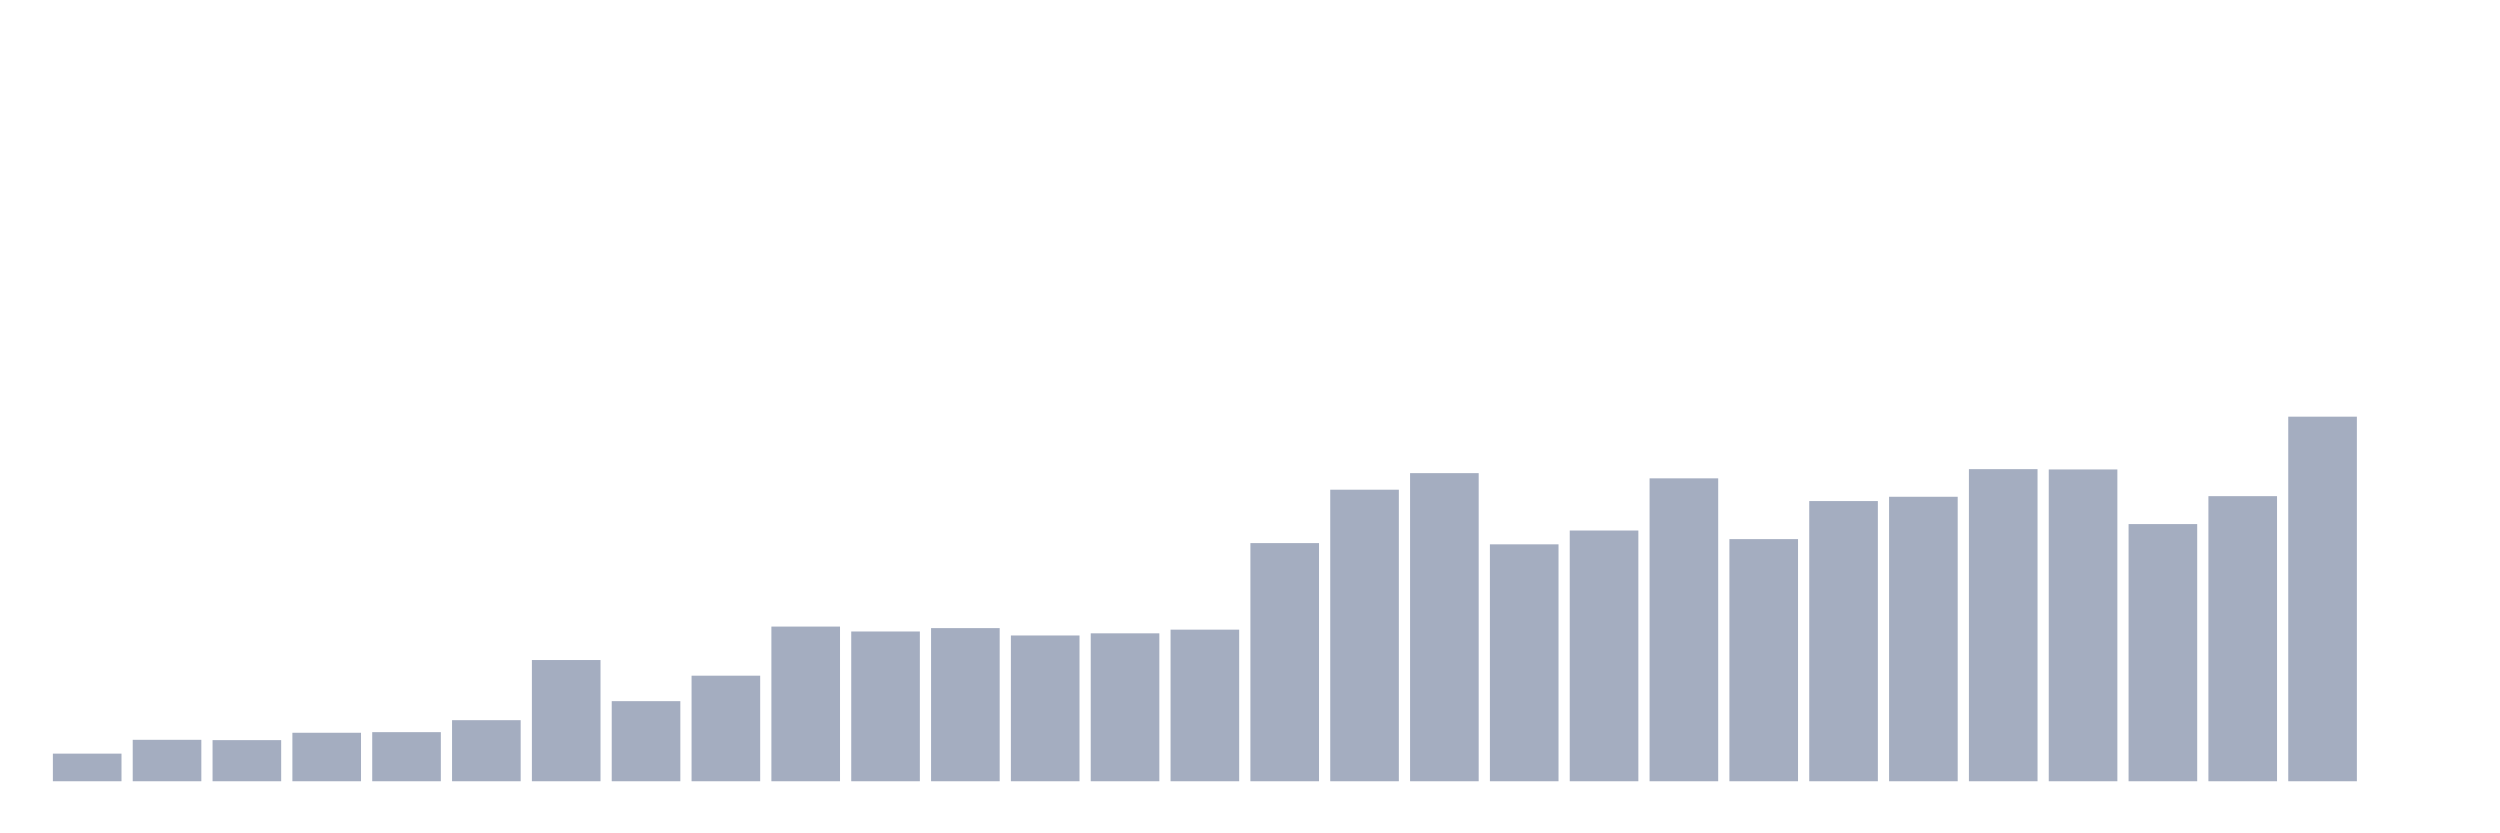 <svg xmlns="http://www.w3.org/2000/svg" viewBox="0 0 480 160"><g transform="translate(10,10)"><rect class="bar" x="0.153" width="13.175" y="134.697" height="5.303" fill="rgb(164,173,192)"></rect><rect class="bar" x="15.482" width="13.175" y="132.045" height="7.955" fill="rgb(164,173,192)"></rect><rect class="bar" x="30.81" width="13.175" y="132.104" height="7.896" fill="rgb(164,173,192)"></rect><rect class="bar" x="46.138" width="13.175" y="130.69" height="9.31" fill="rgb(164,173,192)"></rect><rect class="bar" x="61.466" width="13.175" y="130.572" height="9.428" fill="rgb(164,173,192)"></rect><rect class="bar" x="76.794" width="13.175" y="128.274" height="11.726" fill="rgb(164,173,192)"></rect><rect class="bar" x="92.123" width="13.175" y="116.726" height="23.274" fill="rgb(164,173,192)"></rect><rect class="bar" x="107.451" width="13.175" y="124.621" height="15.379" fill="rgb(164,173,192)"></rect><rect class="bar" x="122.779" width="13.175" y="119.731" height="20.269" fill="rgb(164,173,192)"></rect><rect class="bar" x="138.107" width="13.175" y="110.303" height="29.697" fill="rgb(164,173,192)"></rect><rect class="bar" x="153.436" width="13.175" y="111.246" height="28.754" fill="rgb(164,173,192)"></rect><rect class="bar" x="168.764" width="13.175" y="110.598" height="29.402" fill="rgb(164,173,192)"></rect><rect class="bar" x="184.092" width="13.175" y="112.012" height="27.988" fill="rgb(164,173,192)"></rect><rect class="bar" x="199.42" width="13.175" y="111.599" height="28.401" fill="rgb(164,173,192)"></rect><rect class="bar" x="214.748" width="13.175" y="110.892" height="29.108" fill="rgb(164,173,192)"></rect><rect class="bar" x="230.077" width="13.175" y="94.276" height="45.724" fill="rgb(164,173,192)"></rect><rect class="bar" x="245.405" width="13.175" y="84.024" height="55.976" fill="rgb(164,173,192)"></rect><rect class="bar" x="260.733" width="13.175" y="80.842" height="59.158" fill="rgb(164,173,192)"></rect><rect class="bar" x="276.061" width="13.175" y="94.512" height="45.488" fill="rgb(164,173,192)"></rect><rect class="bar" x="291.39" width="13.175" y="91.86" height="48.14" fill="rgb(164,173,192)"></rect><rect class="bar" x="306.718" width="13.175" y="81.843" height="58.157" fill="rgb(164,173,192)"></rect><rect class="bar" x="322.046" width="13.175" y="93.51" height="46.49" fill="rgb(164,173,192)"></rect><rect class="bar" x="337.374" width="13.175" y="86.204" height="53.796" fill="rgb(164,173,192)"></rect><rect class="bar" x="352.702" width="13.175" y="85.379" height="54.621" fill="rgb(164,173,192)"></rect><rect class="bar" x="368.031" width="13.175" y="80.076" height="59.924" fill="rgb(164,173,192)"></rect><rect class="bar" x="383.359" width="13.175" y="80.135" height="59.865" fill="rgb(164,173,192)"></rect><rect class="bar" x="398.687" width="13.175" y="90.623" height="49.377" fill="rgb(164,173,192)"></rect><rect class="bar" x="414.015" width="13.175" y="85.261" height="54.739" fill="rgb(164,173,192)"></rect><rect class="bar" x="429.344" width="13.175" y="70" height="70" fill="rgb(164,173,192)"></rect><rect class="bar" x="444.672" width="13.175" y="140" height="0" fill="rgb(164,173,192)"></rect></g></svg>